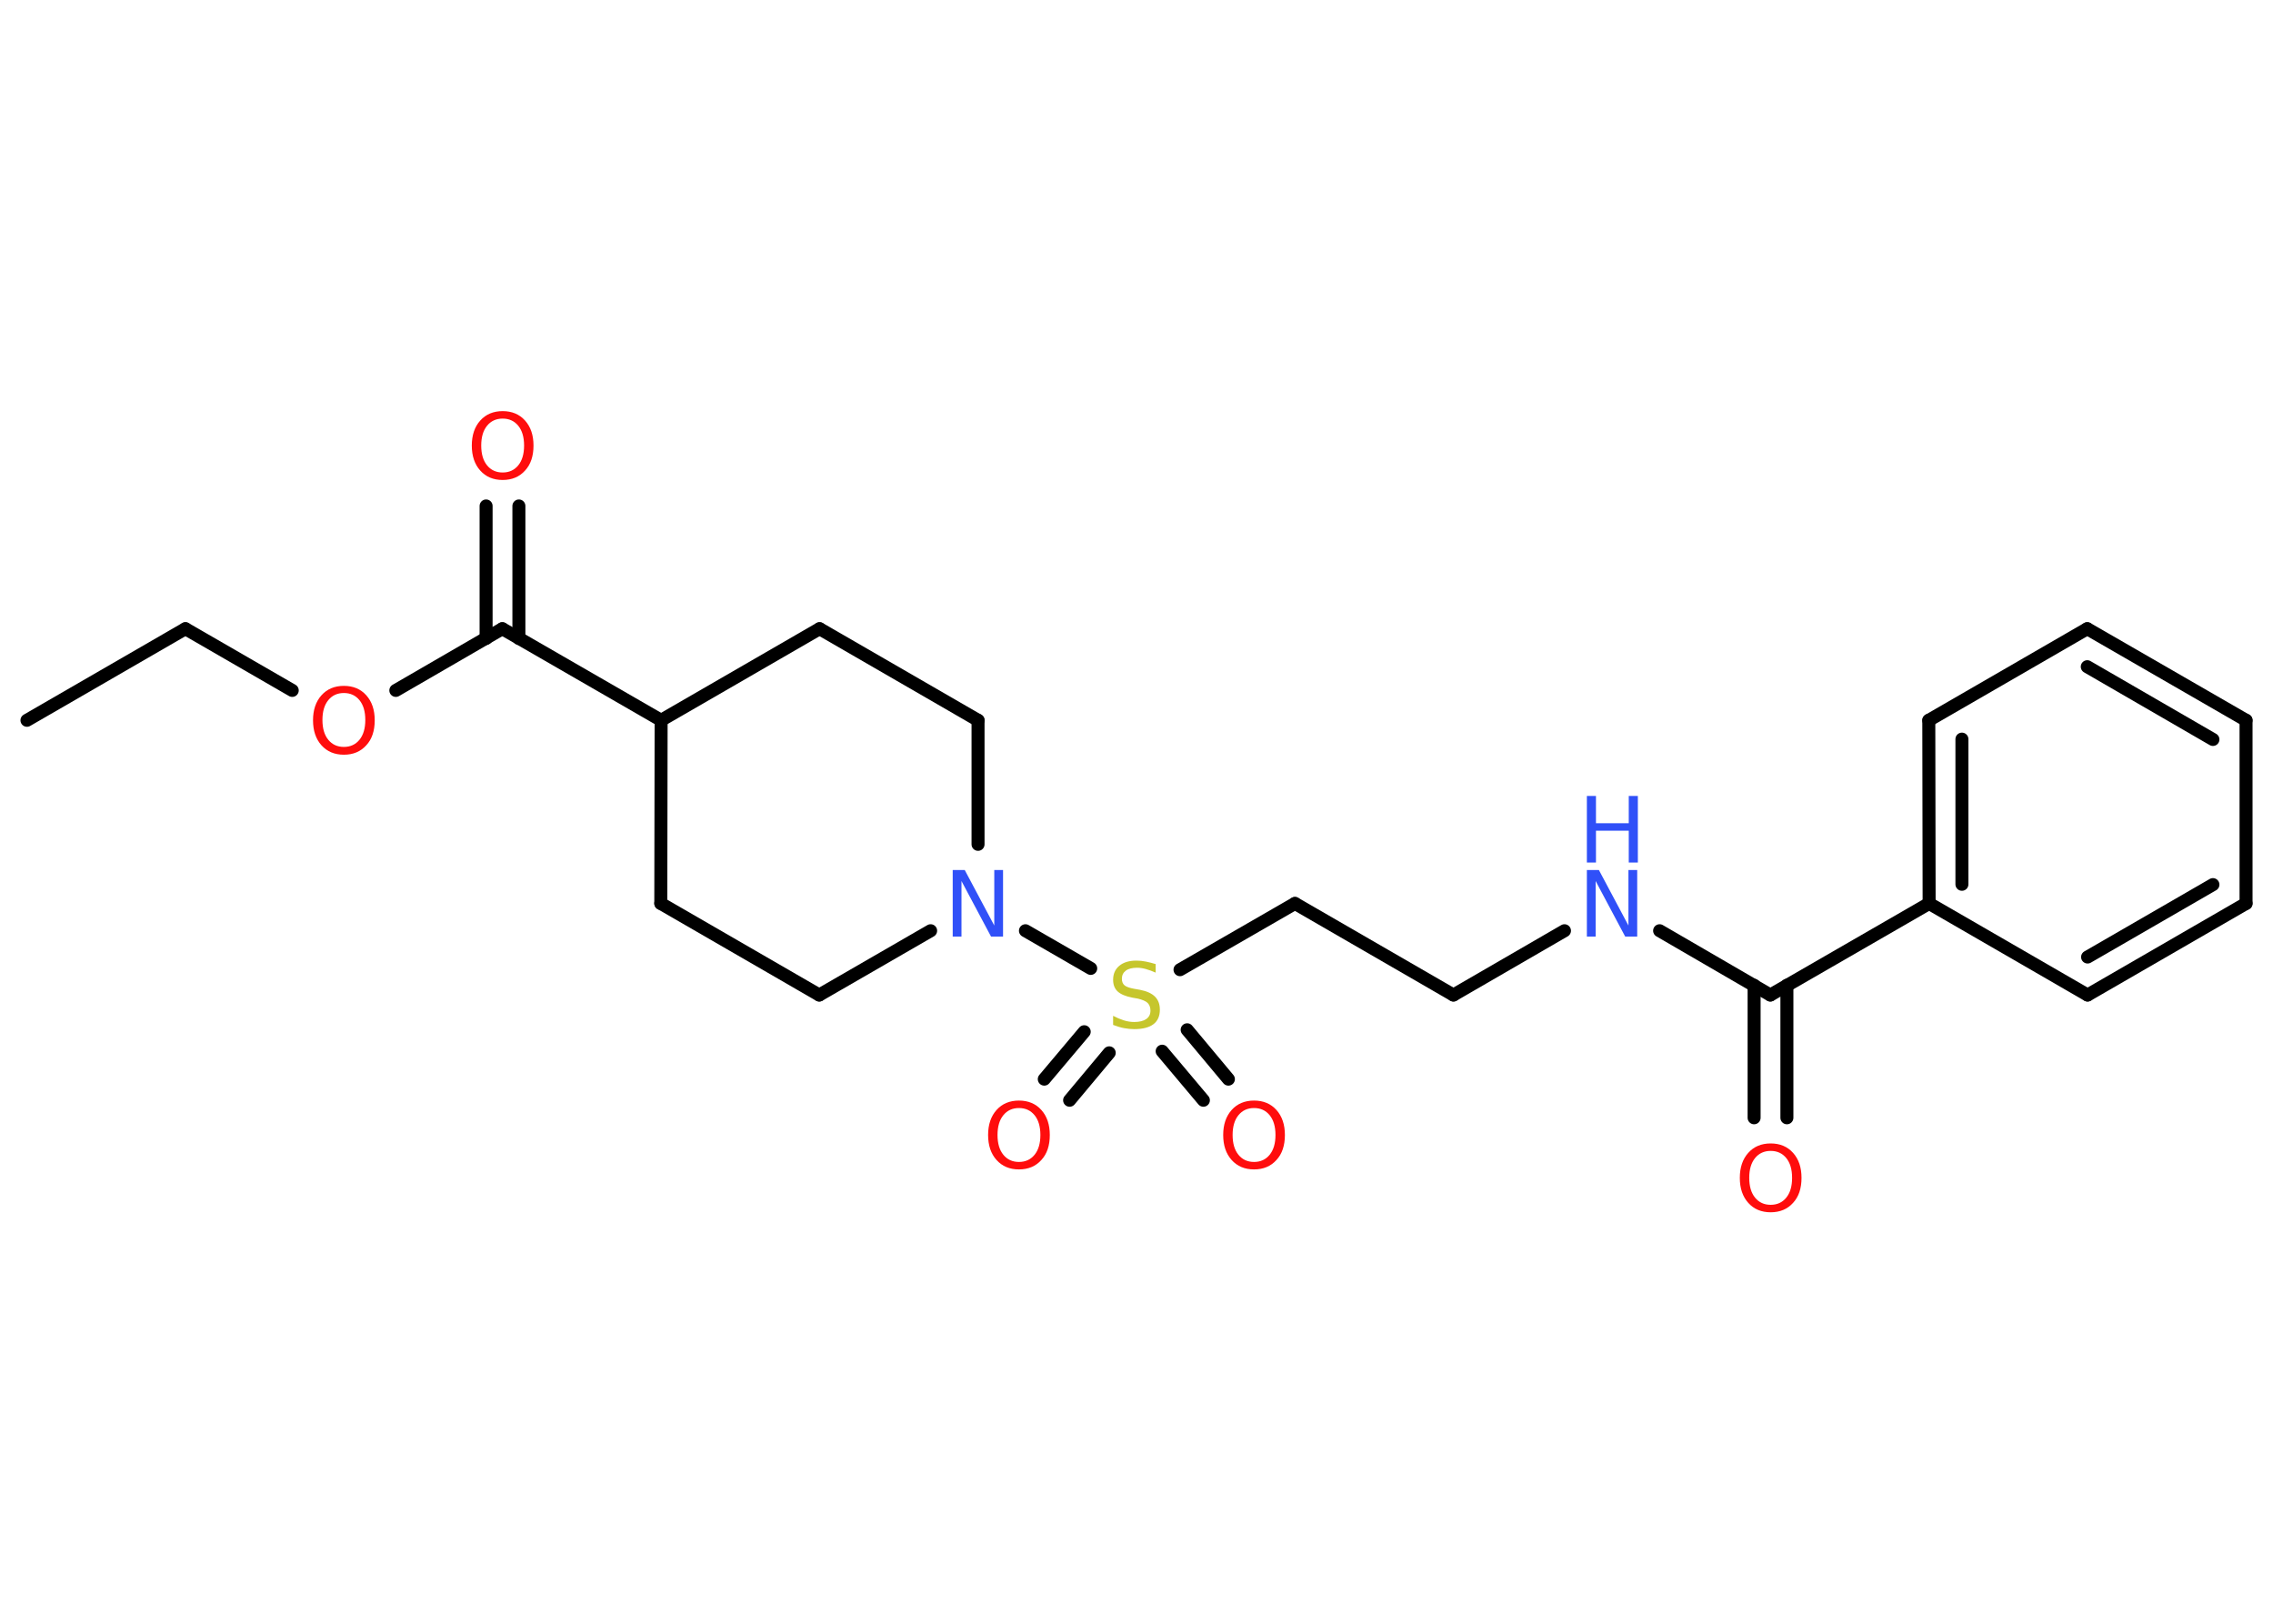 <?xml version='1.0' encoding='UTF-8'?>
<!DOCTYPE svg PUBLIC "-//W3C//DTD SVG 1.1//EN" "http://www.w3.org/Graphics/SVG/1.1/DTD/svg11.dtd">
<svg version='1.2' xmlns='http://www.w3.org/2000/svg' xmlns:xlink='http://www.w3.org/1999/xlink' width='70.0mm' height='50.0mm' viewBox='0 0 70.0 50.0'>
  <desc>Generated by the Chemistry Development Kit (http://github.com/cdk)</desc>
  <g stroke-linecap='round' stroke-linejoin='round' stroke='#000000' stroke-width='.4' fill='#FF0D0D'>
    <rect x='.0' y='.0' width='70.0' height='50.0' fill='#FFFFFF' stroke='none'/>
    <g id='mol1' class='mol'>
      <line id='mol1bnd1' class='bond' x1='.83' y1='22.18' x2='5.71' y2='19.36'/>
      <line id='mol1bnd2' class='bond' x1='5.71' y1='19.36' x2='9.0' y2='21.26'/>
      <line id='mol1bnd3' class='bond' x1='12.19' y1='21.26' x2='15.47' y2='19.36'/>
      <g id='mol1bnd4' class='bond'>
        <line x1='14.97' y1='19.66' x2='14.97' y2='15.58'/>
        <line x1='15.98' y1='19.66' x2='15.98' y2='15.58'/>
      </g>
      <line id='mol1bnd5' class='bond' x1='15.47' y1='19.36' x2='20.36' y2='22.18'/>
      <line id='mol1bnd6' class='bond' x1='20.36' y1='22.18' x2='20.35' y2='27.82'/>
      <line id='mol1bnd7' class='bond' x1='20.35' y1='27.82' x2='25.23' y2='30.64'/>
      <line id='mol1bnd8' class='bond' x1='25.23' y1='30.64' x2='28.66' y2='28.66'/>
      <line id='mol1bnd9' class='bond' x1='31.58' y1='28.66' x2='33.59' y2='29.82'/>
      <g id='mol1bnd10' class='bond'>
        <line x1='34.16' y1='32.42' x2='32.94' y2='33.88'/>
        <line x1='33.39' y1='31.77' x2='32.16' y2='33.23'/>
      </g>
      <g id='mol1bnd11' class='bond'>
        <line x1='36.56' y1='31.71' x2='37.83' y2='33.23'/>
        <line x1='35.79' y1='32.37' x2='37.06' y2='33.88'/>
      </g>
      <line id='mol1bnd12' class='bond' x1='36.34' y1='29.86' x2='39.88' y2='27.82'/>
      <line id='mol1bnd13' class='bond' x1='39.88' y1='27.82' x2='44.76' y2='30.64'/>
      <line id='mol1bnd14' class='bond' x1='44.76' y1='30.64' x2='48.18' y2='28.66'/>
      <line id='mol1bnd15' class='bond' x1='51.11' y1='28.66' x2='54.52' y2='30.64'/>
      <g id='mol1bnd16' class='bond'>
        <line x1='55.03' y1='30.34' x2='55.03' y2='34.42'/>
        <line x1='54.02' y1='30.34' x2='54.02' y2='34.42'/>
      </g>
      <line id='mol1bnd17' class='bond' x1='54.52' y1='30.64' x2='59.41' y2='27.82'/>
      <g id='mol1bnd18' class='bond'>
        <line x1='59.4' y1='22.18' x2='59.41' y2='27.82'/>
        <line x1='60.42' y1='22.76' x2='60.42' y2='27.23'/>
      </g>
      <line id='mol1bnd19' class='bond' x1='59.4' y1='22.18' x2='64.28' y2='19.36'/>
      <g id='mol1bnd20' class='bond'>
        <line x1='69.17' y1='22.18' x2='64.28' y2='19.36'/>
        <line x1='68.15' y1='22.77' x2='64.28' y2='20.53'/>
      </g>
      <line id='mol1bnd21' class='bond' x1='69.17' y1='22.18' x2='69.17' y2='27.82'/>
      <g id='mol1bnd22' class='bond'>
        <line x1='64.29' y1='30.64' x2='69.17' y2='27.82'/>
        <line x1='64.29' y1='29.47' x2='68.15' y2='27.24'/>
      </g>
      <line id='mol1bnd23' class='bond' x1='59.41' y1='27.82' x2='64.29' y2='30.64'/>
      <line id='mol1bnd24' class='bond' x1='30.12' y1='26.0' x2='30.12' y2='22.18'/>
      <line id='mol1bnd25' class='bond' x1='30.12' y1='22.18' x2='25.24' y2='19.36'/>
      <line id='mol1bnd26' class='bond' x1='20.36' y1='22.18' x2='25.24' y2='19.36'/>
      <path id='mol1atm3' class='atom' d='M10.59 21.34q-.3 .0 -.48 .22q-.18 .22 -.18 .61q.0 .39 .18 .61q.18 .22 .48 .22q.3 .0 .48 -.22q.18 -.22 .18 -.61q.0 -.39 -.18 -.61q-.18 -.22 -.48 -.22zM10.59 21.12q.43 .0 .69 .29q.26 .29 .26 .77q.0 .49 -.26 .77q-.26 .29 -.69 .29q-.43 .0 -.69 -.29q-.26 -.29 -.26 -.77q.0 -.48 .26 -.77q.26 -.29 .69 -.29z' stroke='none'/>
      <path id='mol1atm5' class='atom' d='M15.48 12.89q-.3 .0 -.48 .22q-.18 .22 -.18 .61q.0 .39 .18 .61q.18 .22 .48 .22q.3 .0 .48 -.22q.18 -.22 .18 -.61q.0 -.39 -.18 -.61q-.18 -.22 -.48 -.22zM15.48 12.66q.43 .0 .69 .29q.26 .29 .26 .77q.0 .49 -.26 .77q-.26 .29 -.69 .29q-.43 .0 -.69 -.29q-.26 -.29 -.26 -.77q.0 -.48 .26 -.77q.26 -.29 .69 -.29z' stroke='none'/>
      <path id='mol1atm9' class='atom' d='M29.34 26.79h.37l.91 1.71v-1.71h.27v2.05h-.37l-.91 -1.71v1.71h-.27v-2.05z' stroke='none' fill='#3050F8'/>
      <path id='mol1atm10' class='atom' d='M35.59 29.68v.27q-.16 -.07 -.3 -.11q-.14 -.04 -.27 -.04q-.23 .0 -.35 .09q-.12 .09 -.12 .25q.0 .13 .08 .2q.08 .07 .31 .11l.17 .03q.31 .06 .46 .21q.15 .15 .15 .4q.0 .3 -.2 .45q-.2 .15 -.59 .15q-.15 .0 -.31 -.03q-.16 -.03 -.34 -.1v-.28q.17 .09 .33 .14q.16 .05 .32 .05q.24 .0 .37 -.09q.13 -.09 .13 -.26q.0 -.15 -.09 -.24q-.09 -.08 -.3 -.13l-.17 -.03q-.31 -.06 -.45 -.19q-.14 -.13 -.14 -.36q.0 -.27 .19 -.43q.19 -.16 .53 -.16q.14 .0 .29 .03q.15 .03 .31 .08z' stroke='none' fill='#C6C62C'/>
      <path id='mol1atm11' class='atom' d='M31.38 34.12q-.3 .0 -.48 .22q-.18 .22 -.18 .61q.0 .39 .18 .61q.18 .22 .48 .22q.3 .0 .48 -.22q.18 -.22 .18 -.61q.0 -.39 -.18 -.61q-.18 -.22 -.48 -.22zM31.38 33.89q.43 .0 .69 .29q.26 .29 .26 .77q.0 .49 -.26 .77q-.26 .29 -.69 .29q-.43 .0 -.69 -.29q-.26 -.29 -.26 -.77q.0 -.48 .26 -.77q.26 -.29 .69 -.29z' stroke='none'/>
      <path id='mol1atm12' class='atom' d='M38.62 34.12q-.3 .0 -.48 .22q-.18 .22 -.18 .61q.0 .39 .18 .61q.18 .22 .48 .22q.3 .0 .48 -.22q.18 -.22 .18 -.61q.0 -.39 -.18 -.61q-.18 -.22 -.48 -.22zM38.62 33.89q.43 .0 .69 .29q.26 .29 .26 .77q.0 .49 -.26 .77q-.26 .29 -.69 .29q-.43 .0 -.69 -.29q-.26 -.29 -.26 -.77q.0 -.48 .26 -.77q.26 -.29 .69 -.29z' stroke='none'/>
      <g id='mol1atm15' class='atom'>
        <path d='M48.87 26.79h.37l.91 1.71v-1.71h.27v2.05h-.37l-.91 -1.71v1.71h-.27v-2.05z' stroke='none' fill='#3050F8'/>
        <path d='M48.87 24.51h.28v.84h1.01v-.84h.28v2.05h-.28v-.98h-1.01v.98h-.28v-2.05z' stroke='none' fill='#3050F8'/>
      </g>
      <path id='mol1atm17' class='atom' d='M54.53 35.44q-.3 .0 -.48 .22q-.18 .22 -.18 .61q.0 .39 .18 .61q.18 .22 .48 .22q.3 .0 .48 -.22q.18 -.22 .18 -.61q.0 -.39 -.18 -.61q-.18 -.22 -.48 -.22zM54.53 35.21q.43 .0 .69 .29q.26 .29 .26 .77q.0 .49 -.26 .77q-.26 .29 -.69 .29q-.43 .0 -.69 -.29q-.26 -.29 -.26 -.77q.0 -.48 .26 -.77q.26 -.29 .69 -.29z' stroke='none'/>
    </g>
  </g>
</svg>
